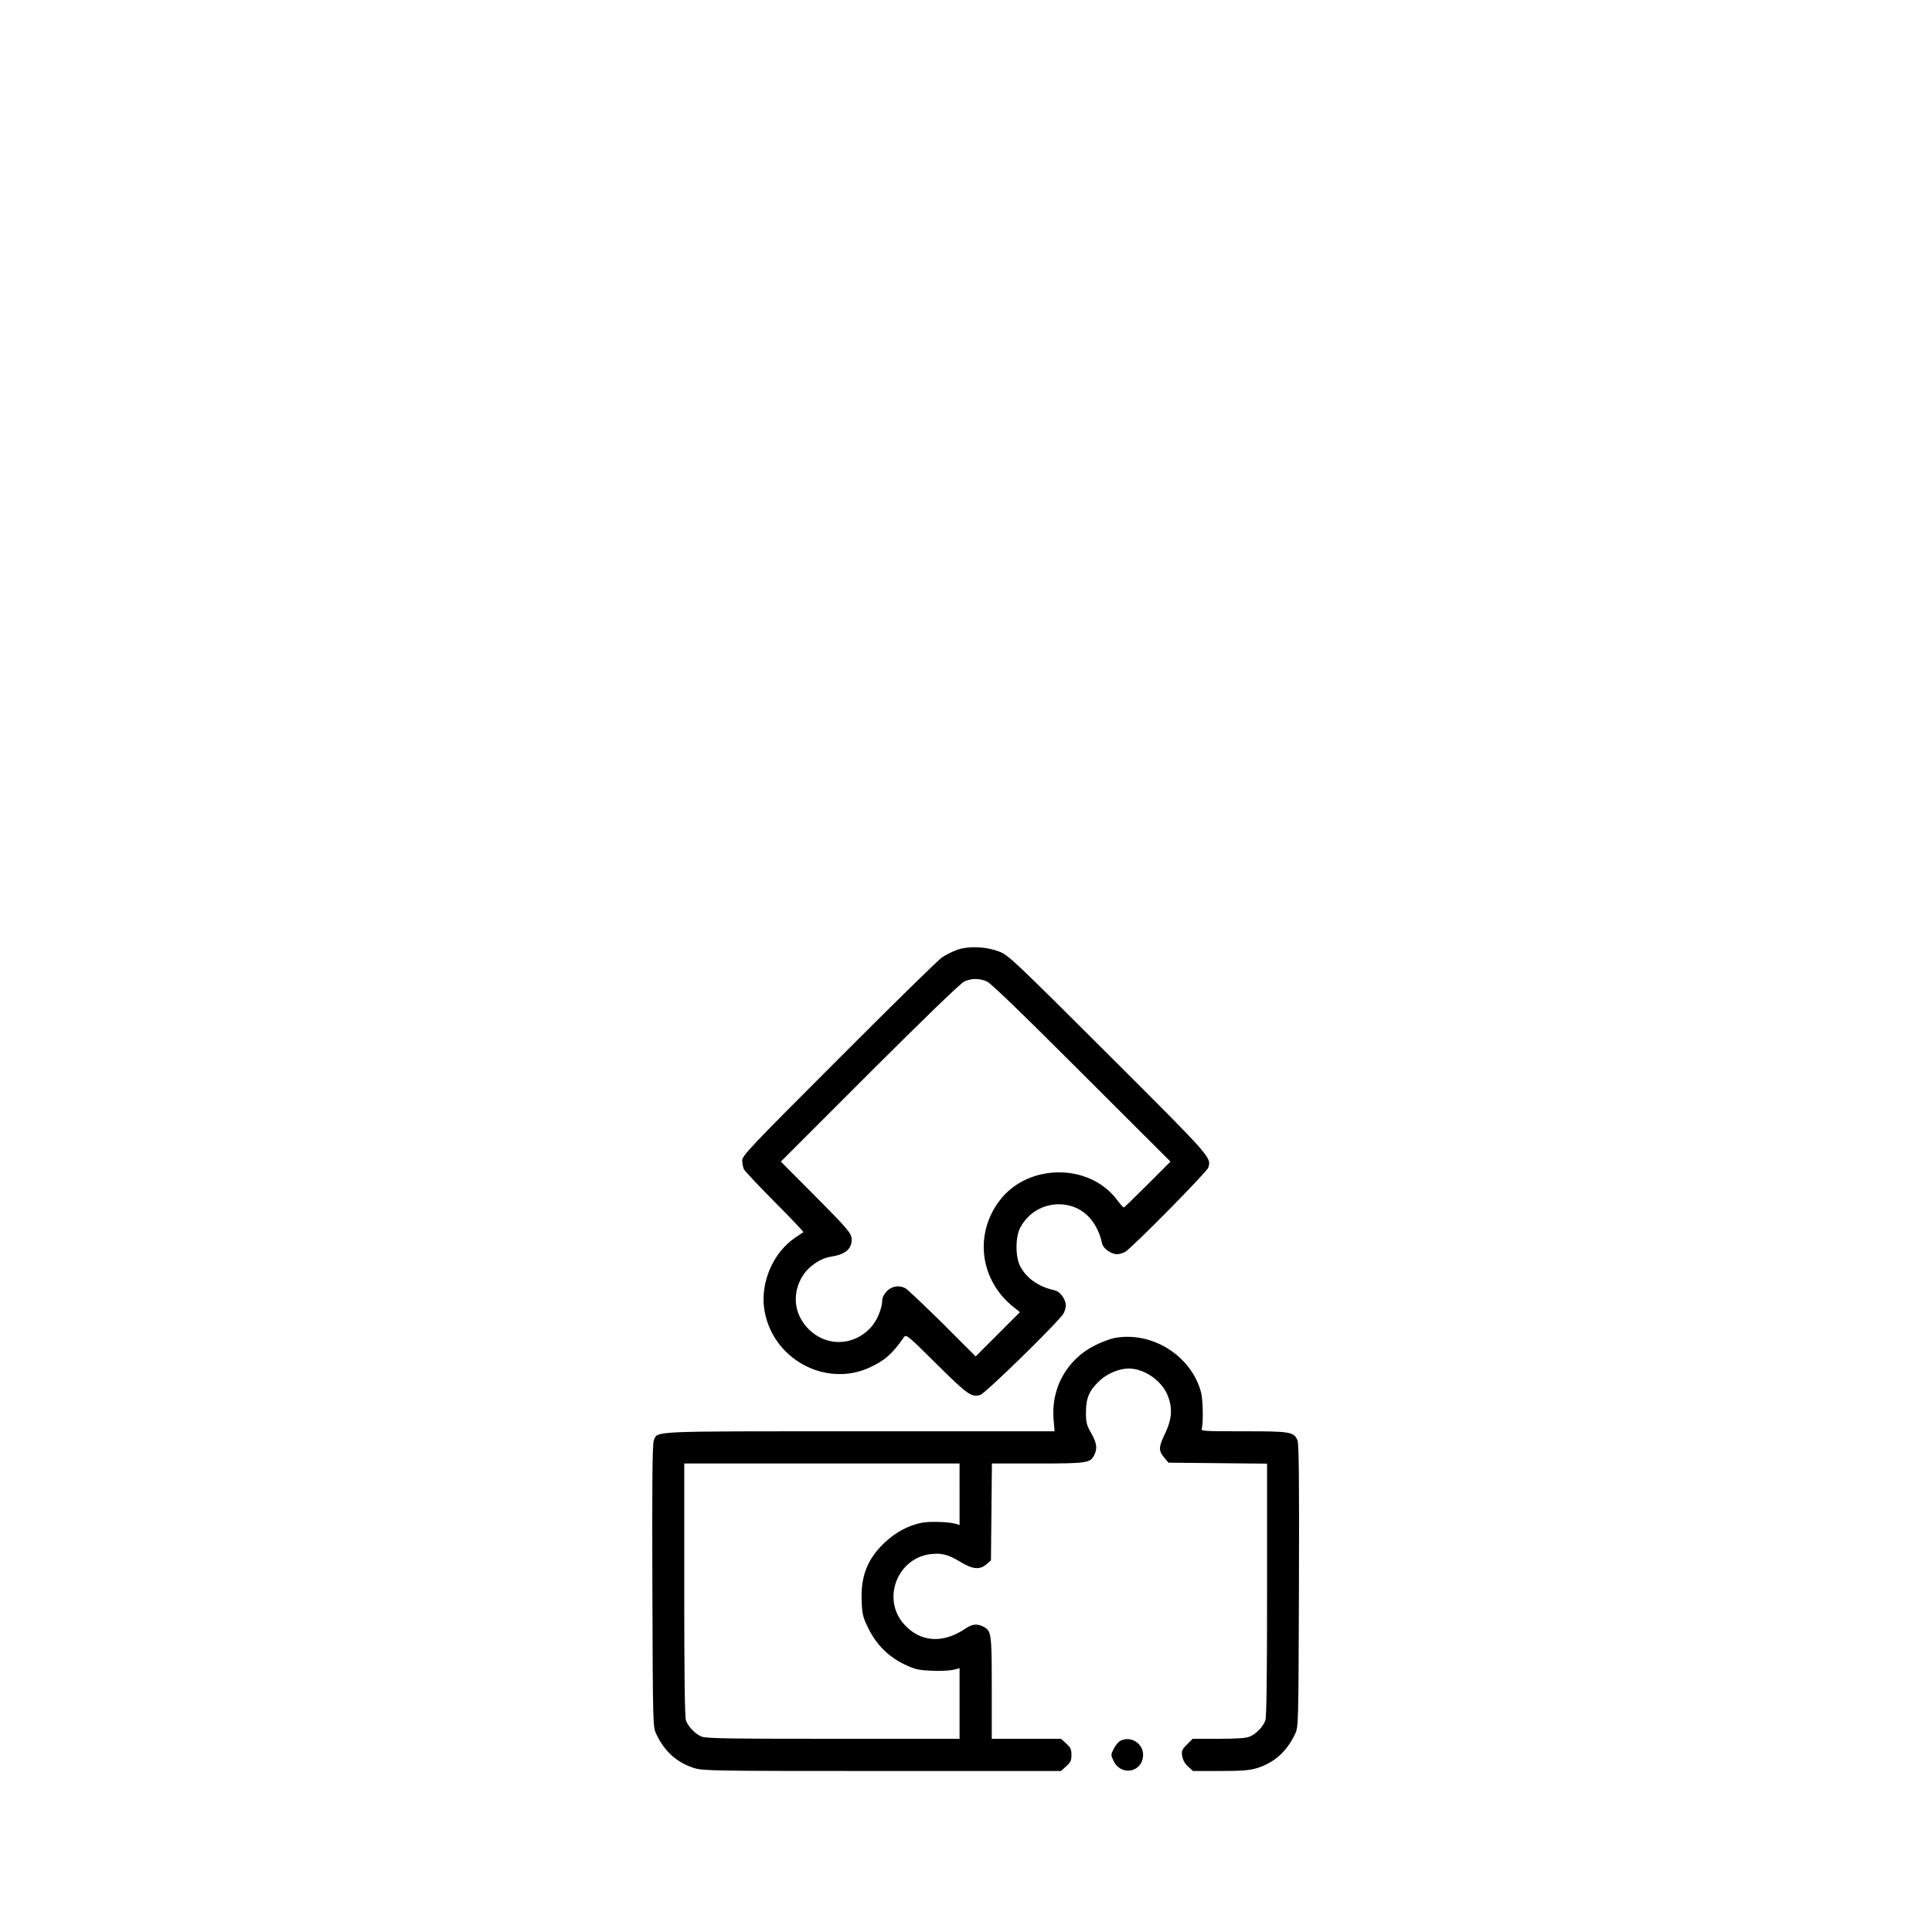 <?xml version="1.0" standalone="no"?>
<!DOCTYPE svg PUBLIC "-//W3C//DTD SVG 20010904//EN"
 "http://www.w3.org/TR/2001/REC-SVG-20010904/DTD/svg10.dtd">
<svg version="1.0" xmlns="http://www.w3.org/2000/svg"
 width="200pt" height="200pt" viewBox="-350 -300 1200 1200"
 preserveAspectRatio="xMidYMid meet">

<g transform="translate(0,800) scale(0.1,-0.1)"
fill="#000000" stroke="none">
<path d="M2449 5102 c-31 -11 -76 -33 -100 -50 -24 -17 -313 -300 -641 -629
-549 -549 -598 -601 -598 -631 0 -18 5 -43 11 -55 6 -12 93 -104 192 -204 100
-100 179 -184 177 -186 -3 -2 -26 -18 -52 -35 -138 -94 -218 -282 -190 -450
50 -302 377 -481 651 -357 96 44 143 85 216 190 13 19 24 10 202 -167 191
-189 215 -207 270 -193 31 7 494 461 519 507 8 15 14 37 14 50 0 37 -36 87
-67 93 -101 22 -176 74 -216 149 -31 58 -31 184 0 241 48 90 137 144 238 145
136 0 237 -91 270 -243 6 -31 56 -67 93 -67 13 0 35 6 50 14 39 21 509 497
517 524 19 64 23 59 -623 704 -588 587 -620 617 -677 638 -82 31 -184 35 -256
12z m179 -197 c26 -11 208 -187 589 -568 l553 -552 -142 -142 c-79 -79 -145
-143 -148 -143 -3 0 -23 22 -44 50 -172 226 -549 224 -725 -4 -163 -211 -125
-502 89 -668 l35 -28 -137 -137 -138 -138 -207 207 c-115 113 -218 211 -230
217 -40 20 -82 13 -114 -18 -16 -16 -29 -40 -29 -53 0 -53 -32 -131 -71 -173
-112 -122 -291 -120 -399 3 -79 89 -89 210 -27 313 37 62 112 114 180 124 86
13 127 47 127 105 0 39 -21 64 -231 275 l-209 210 552 552 c351 350 566 558
588 567 45 20 91 20 138 1z"/>
<path d="M3420 2689 c-25 -5 -77 -24 -116 -44 -176 -86 -277 -266 -260 -462
l6 -73 -1211 0 c-1322 0 -1253 3 -1278 -57 -9 -21 -11 -254 -9 -903 3 -870 3
-875 24 -920 52 -110 129 -178 236 -212 57 -17 118 -18 1169 -18 l1109 0 32
29 c27 24 33 36 33 71 0 35 -6 47 -33 71 l-32 29 -215 0 -215 0 0 315 c0 338
-2 355 -51 381 -41 21 -71 17 -115 -13 -139 -94 -281 -83 -380 30 -138 156
-41 409 166 434 69 8 108 -2 183 -47 79 -48 122 -52 164 -16 l28 24 3 301 3
301 284 0 c306 0 326 3 351 51 21 42 17 74 -18 137 -29 50 -33 66 -33 132 1
90 21 135 88 197 45 42 121 73 177 73 95 0 201 -72 240 -161 35 -82 30 -153
-15 -246 -40 -83 -40 -104 -1 -150 l24 -28 306 -3 306 -3 0 -784 c0 -529 -3
-793 -11 -812 -14 -38 -57 -83 -96 -99 -23 -10 -79 -14 -194 -14 l-161 0 -35
-35 c-32 -32 -35 -40 -30 -73 4 -24 17 -47 37 -65 l30 -27 169 0 c137 0 181 4
229 18 107 34 184 102 236 212 21 45 21 50 24 920 2 649 0 882 -9 903 -22 54
-43 57 -335 57 -247 0 -266 1 -260 17 11 28 8 179 -4 225 -61 229 -307 382
-540 337z m-960 -970 l0 -191 -22 7 c-46 13 -166 17 -217 6 -82 -17 -157 -58
-225 -121 -108 -101 -151 -211 -144 -365 3 -83 8 -101 42 -170 49 -99 121
-172 220 -221 67 -32 86 -37 168 -41 51 -3 112 0 136 5 l42 10 0 -219 0 -219
-785 0 c-645 0 -791 2 -818 14 -39 16 -82 61 -96 99 -8 19 -11 283 -11 813 l0
784 855 0 855 0 0 -191z"/>
<path d="M3460 188 c-14 -7 -33 -30 -43 -51 -18 -36 -18 -38 0 -75 48 -98 183
-69 183 39 0 71 -77 119 -140 87z"/>
</g>
</svg>
